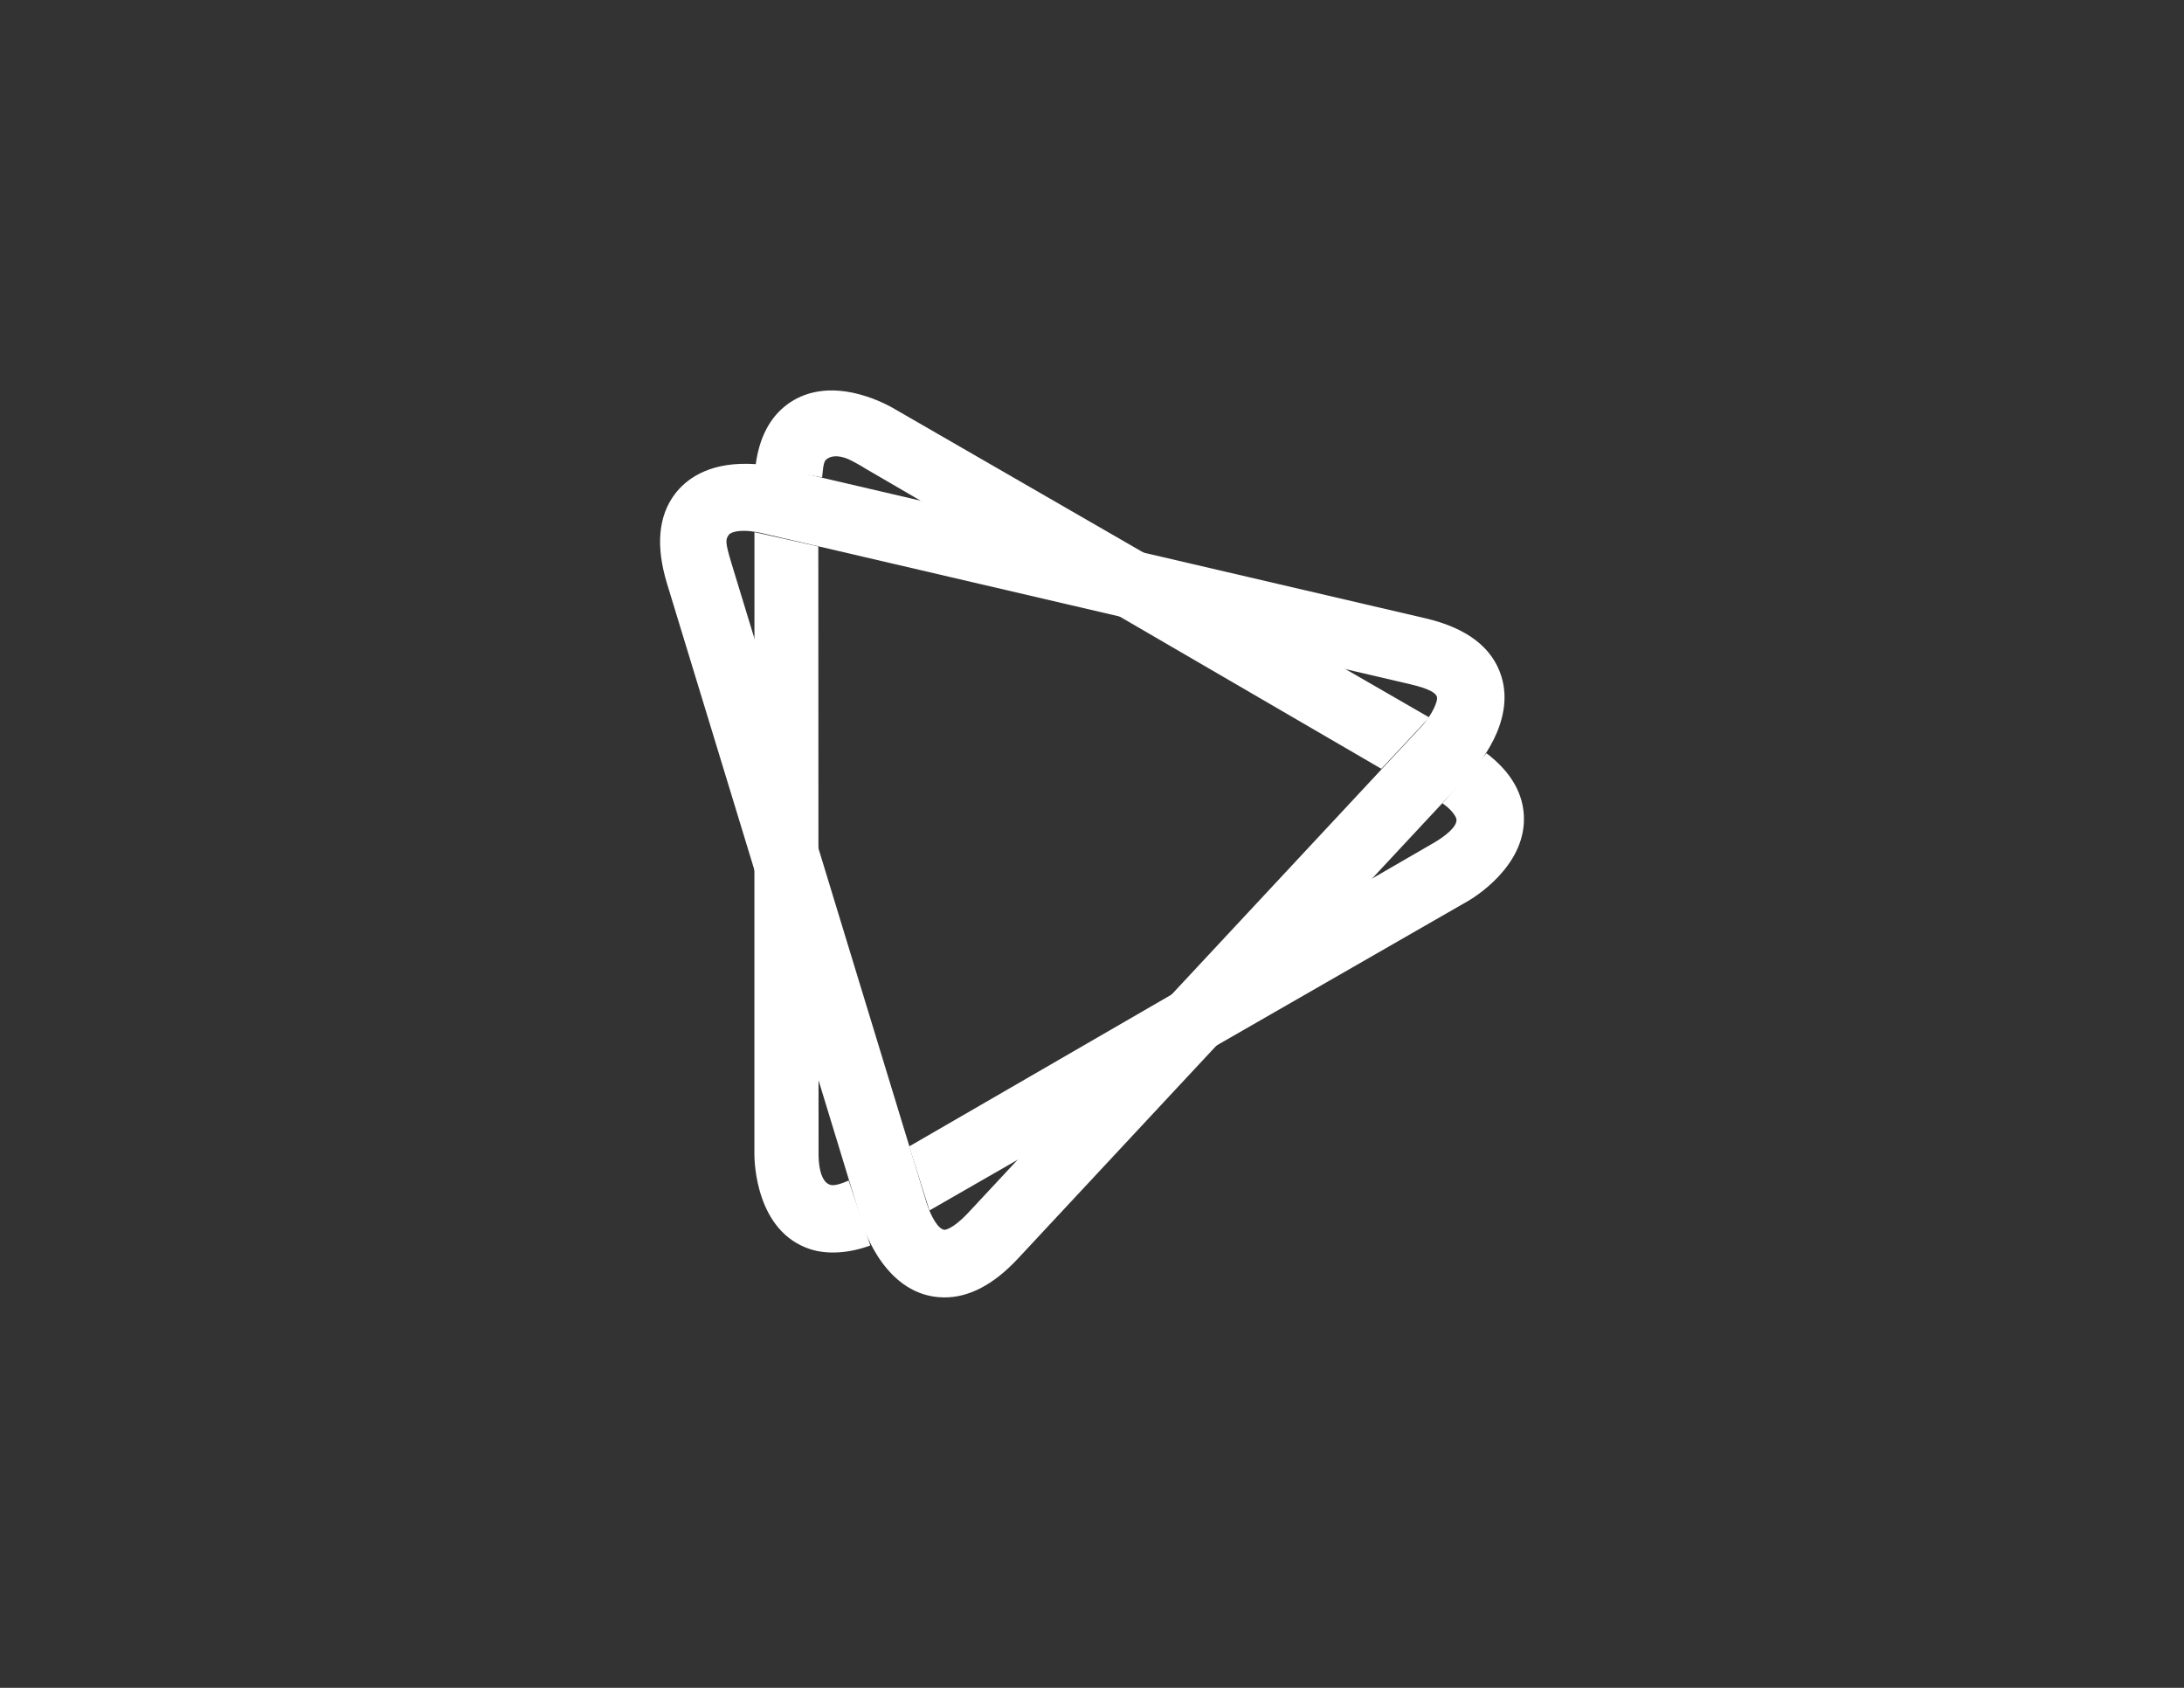 <?xml version="1.0" encoding="utf-8"?>
<!-- Generator: Adobe Illustrator 23.1.1, SVG Export Plug-In . SVG Version: 6.00 Build 0)  -->
<svg version="1.1" id="Layer_1" xmlns="http://www.w3.org/2000/svg" xmlns:xlink="http://www.w3.org/1999/xlink" x="0px" y="0px"
	 viewBox="0 0 792 612" style="enable-background:new 0 0 792 612;" xml:space="preserve">
<rect x="0" y="0" width="792" height="612" fill="#333333" stroke="none"/>
<style type="text/css">
	.st0{fill:#FFFFFF;}
</style>
<g>
	<g>
		<path class="st0" d="M342.05,470.43C342.05,470.43,342.05,470.43,342.05,470.43c-20.72-0.4-28.62-24.34-29.45-27.07l-70.69-231.67
			c-4.16-13.61-3.21-24.56,2.83-32.55c3.9-5.16,11.67-11.25,26.56-10.96c5.45,0.1,9.72,1.07,10.19,1.17l235.37,54.83
			c15.13,3.52,24.43,10.66,27.64,21.21c5.09,16.72-9.08,32.57-10.72,34.32L369.09,456.41C360.25,465.89,351.15,470.61,342.05,470.43
			z M270.14,192.48c-4.21-0.08-5.58,1.07-5.84,1.44c-1.19,1.68-1.45,2.43,1.05,10.62l70.69,231.66c1.58,4.95,4.2,9.55,6.48,9.72l0,0
			c0.03,0,2.84-0.02,8.64-6.23l164.69-176.68c3.04-3.34,5.84-8.78,5.2-10.46c-0.46-1.19-2.35-2.75-9.76-4.48l-235.37-54.84l0,0
			C275.92,193.23,272.97,192.54,270.14,192.48z"/>
	</g>
	<g>
		<path class="st0" d="M315.61,451.6c-7.61,2.82-15.56,3.37-21.8,1.34c0,0,0,0,0,0c-19.66-6.41-20.24-31.58-20.24-34.42l0.02-225.56
			l23.16,5.19L296.84,419c0.06,5.18,1.4,10.13,4.56,10.68l0,0c0.02,0.01,1.64,0.52,6.35-1.63L315.61,451.6z M329.71,415.68
			l190.44-110.19c3.87-2.3,8.39-5.74,8.01-8.48c-0.06-0.41-0.96-2.89-5.08-5.75l15.97-18.15c9.02,6.88,13.59,14.89,13.59,23.91
			c0,17.44-18.16,28.45-20.23,29.65L337.06,438.9L329.71,415.68z M500.93,278.76L313.77,169.87c0,0-4.67-2.98-7.36-3.86
			c-4-1.3-5.96,0.02-6.33,0.27c-1.12,0.75-1.48,1.34-1.95,6.84l-24.11-4.49c1.31-10.03,5.23-17.46,11.68-22.15
			c5.22-3.79,14.42-7.34,28.55-2.73c5.17,1.69,8.97,3.85,9.38,4.09l194.69,112.31L500.93,278.76z"/>
	</g>
</g>
</svg>
